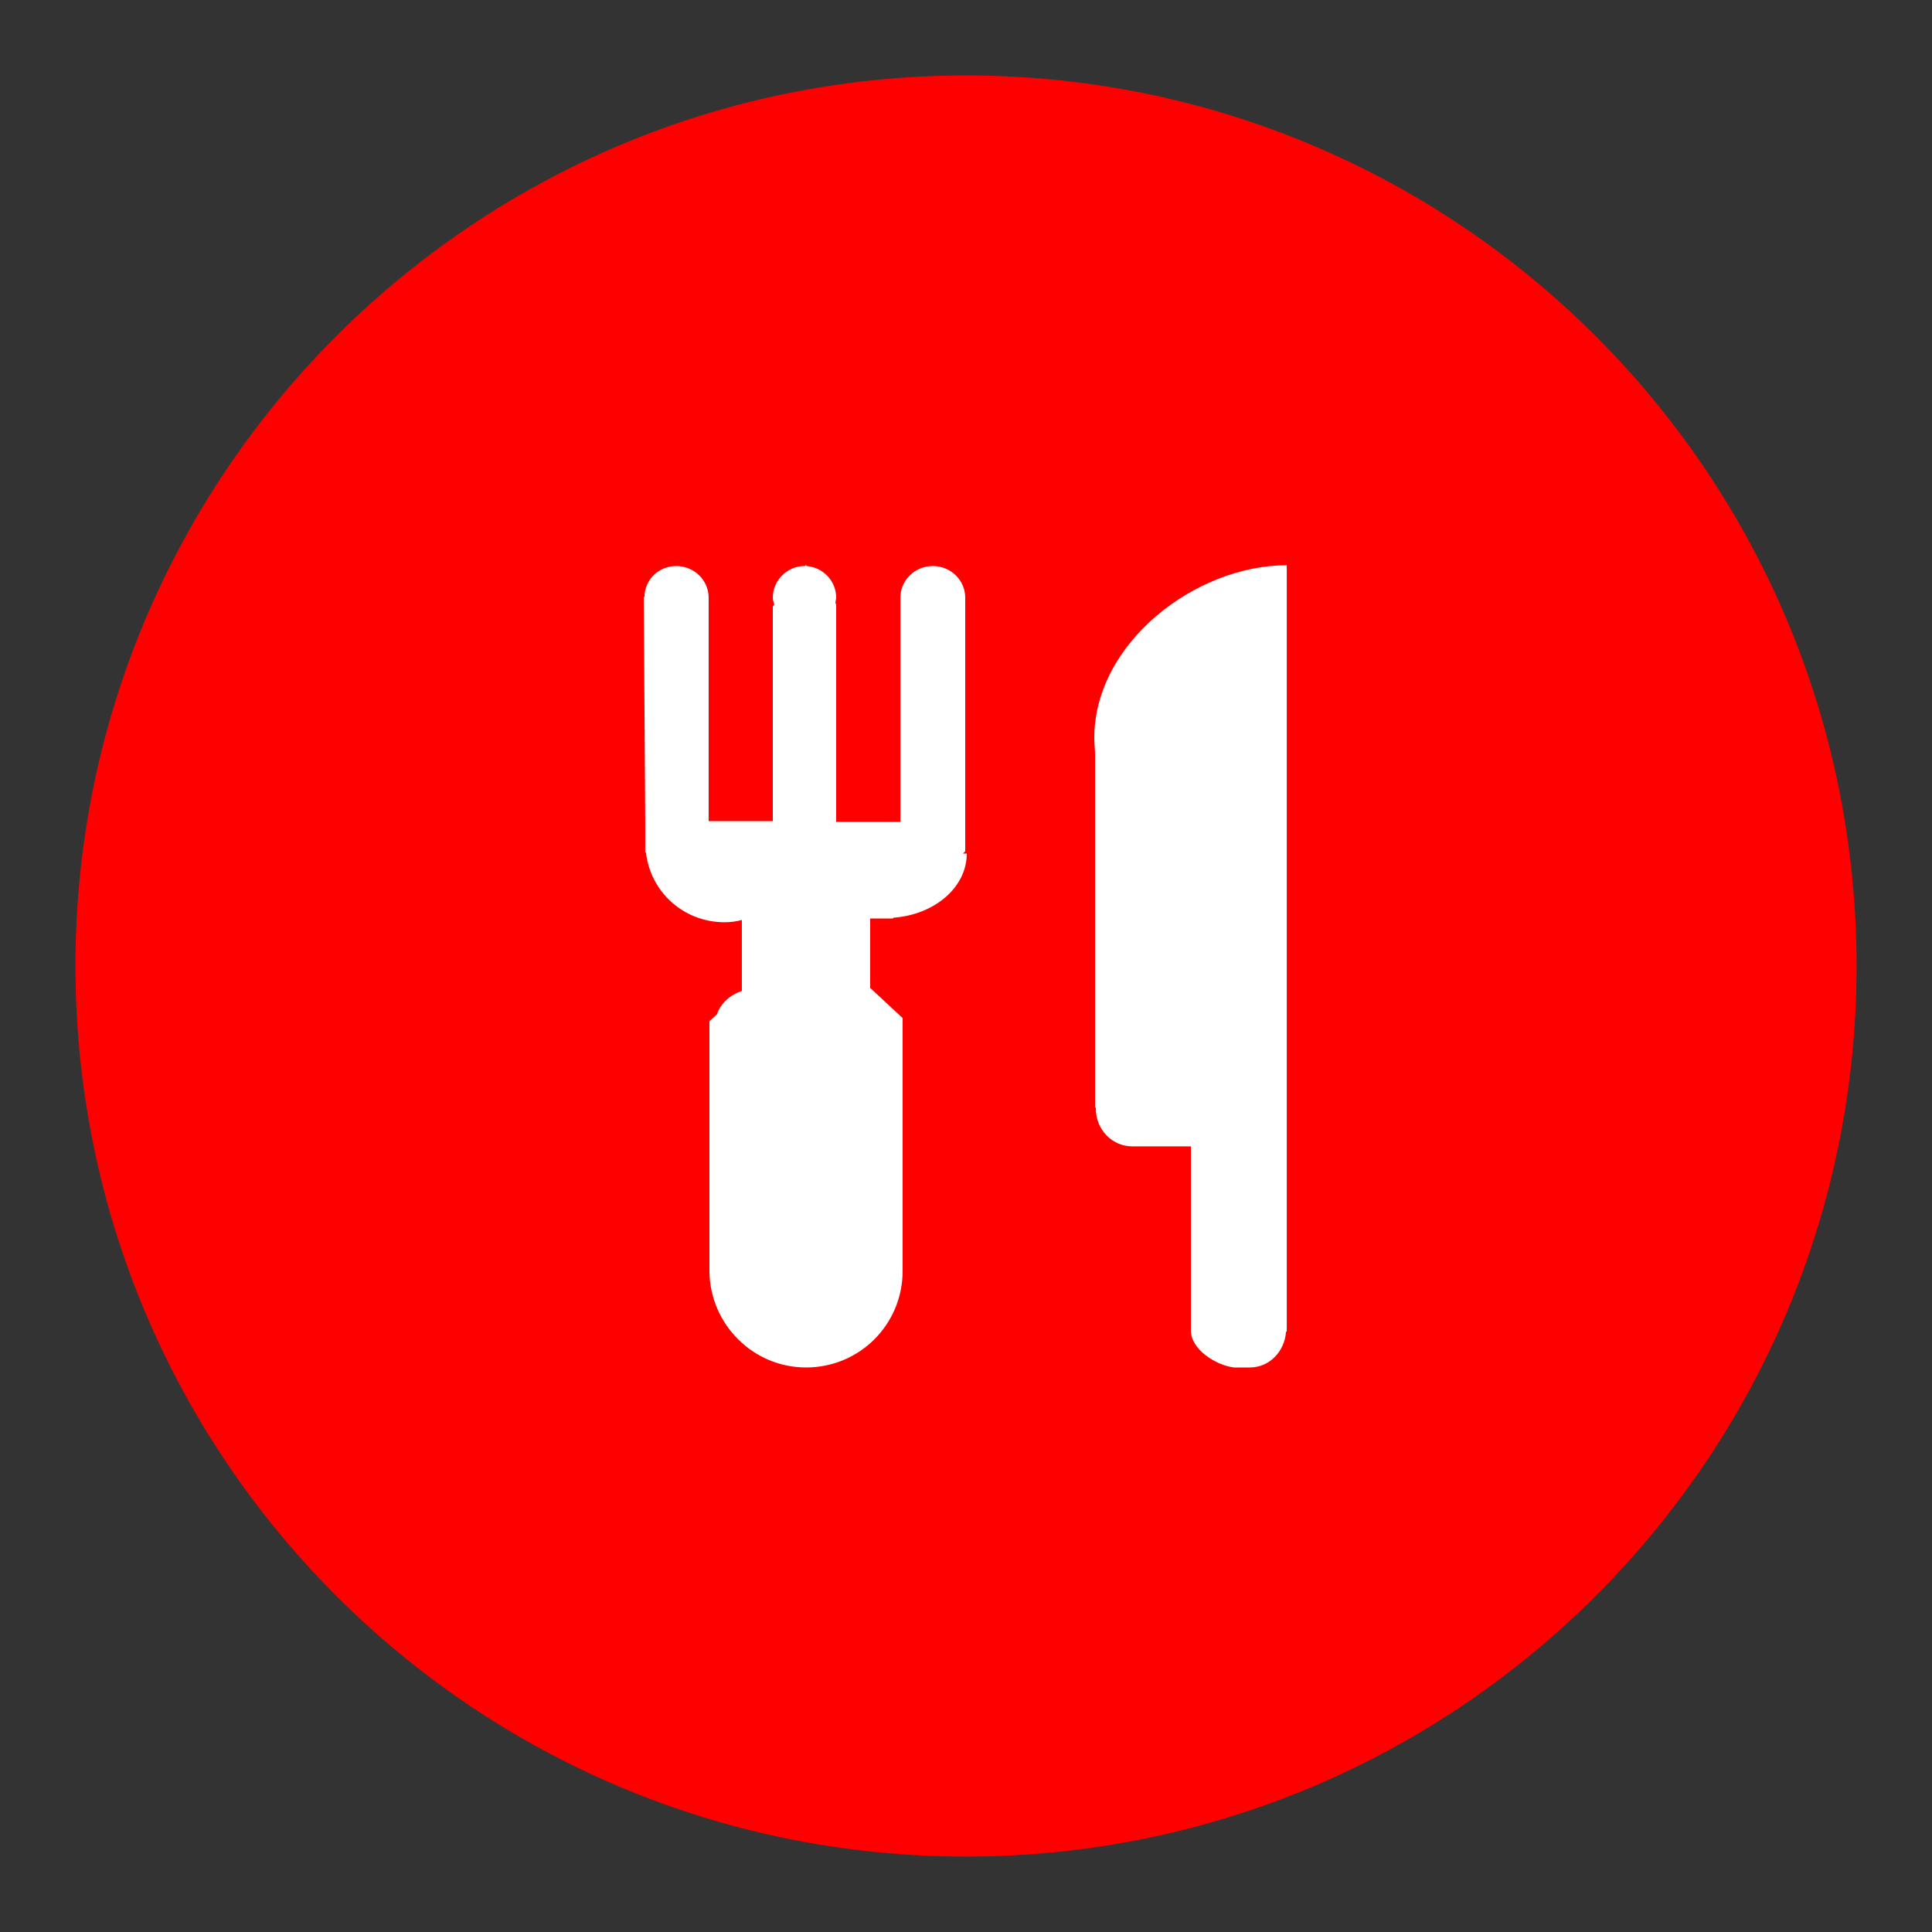 <?xml version="1.0" encoding="utf-8"?>
<svg xmlns="http://www.w3.org/2000/svg" width="40px" height="40px" viewBox="0 0 40 40" version="1.1" xmlns:bx="https://boxy-svg.com"><rect x="0" y="0" width="40" height="40" fill="#333333" stroke="none"/><defs><bx:export><bx:file format="svg"/></bx:export></defs><rect x="13.007" y="11.315" width="14.814" height="17.308" style="stroke: rgb(0, 0, 0); paint-order: fill; stroke-width: 0px; fill: rgb(255, 255, 255);"/><g id="surface1"><path style=" stroke:none;fill-rule:nonzero;fill:rgb(100%,0%,0%);fill-opacity:1;" d="M 20 1.562 C 9.812 1.562 1.562 9.812 1.562 20 C 1.562 30.188 9.812 38.438 20 38.438 C 30.188 38.438 38.438 30.188 38.438 20 C 38.438 9.812 30.188 1.562 20 1.562 Z M 20.016 17.672 C 20.016 18.375 19.344 18.938 18.5 19 L 18.484 19.016 L 18.016 19.016 L 18.016 20.453 L 18.688 21.078 L 18.688 26.297 C 18.688 26.297 18.688 26.297 18.688 26.312 C 18.688 27.422 17.797 28.312 16.688 28.312 C 15.594 28.312 14.703 27.422 14.688 26.328 L 14.688 21.141 L 14.844 21 C 14.922 20.766 15.125 20.594 15.359 20.516 L 15.359 19.047 C 15.25 19.078 15.125 19.094 15 19.094 C 14.156 19.094 13.469 18.469 13.375 17.656 L 13.359 17.641 L 13.359 17.531 C 13.359 17.516 13.359 17.5 13.359 17.484 L 13.359 17 L 13.328 12.359 L 13.344 12.359 C 13.344 12 13.641 11.719 14 11.719 C 14.375 11.719 14.672 12.016 14.672 12.375 C 14.672 12.375 14.672 12.391 14.672 12.391 L 14.672 17 L 16 17 L 16 12.562 L 16.031 12.516 C 16.016 12.469 16 12.422 16 12.375 C 16 12.016 16.297 11.719 16.656 11.719 C 16.656 11.719 16.672 11.719 16.672 11.719 L 16.672 11.703 L 16.688 11.703 L 16.703 11.719 C 17.047 11.75 17.312 12.031 17.312 12.375 C 17.312 12.406 17.297 12.453 17.297 12.484 L 17.312 12.516 L 17.312 17.016 L 18.641 17.016 L 18.641 12.406 C 18.641 12.391 18.641 12.391 18.641 12.375 C 18.641 12.016 18.938 11.719 19.312 11.719 C 19.688 11.719 19.984 12.016 19.984 12.375 C 19.984 12.391 19.984 12.406 19.984 12.406 L 19.984 17.625 L 19.938 17.672 Z M 26.641 18.859 L 26.641 27.562 L 26.625 27.578 C 26.594 27.984 26.281 28.312 25.875 28.312 C 25.844 28.312 25.828 28.312 25.797 28.312 L 25.703 28.312 C 25.672 28.312 25.656 28.312 25.625 28.312 C 25.594 28.312 25.578 28.312 25.547 28.312 C 25.172 28.266 24.656 27.938 24.656 27.547 C 24.656 27.547 24.656 27.531 24.656 27.531 L 24.656 23.734 L 23.5 23.734 C 23.484 23.734 23.469 23.734 23.438 23.734 C 23.031 23.734 22.688 23.391 22.688 22.953 C 22.688 22.953 22.688 22.953 22.688 22.938 L 22.672 22.922 L 22.672 15.625 C 22.672 15.516 22.656 15.406 22.656 15.281 C 22.656 13.312 24.75 11.703 26.641 11.703 Z M 26.641 18.859 "/></g></svg>